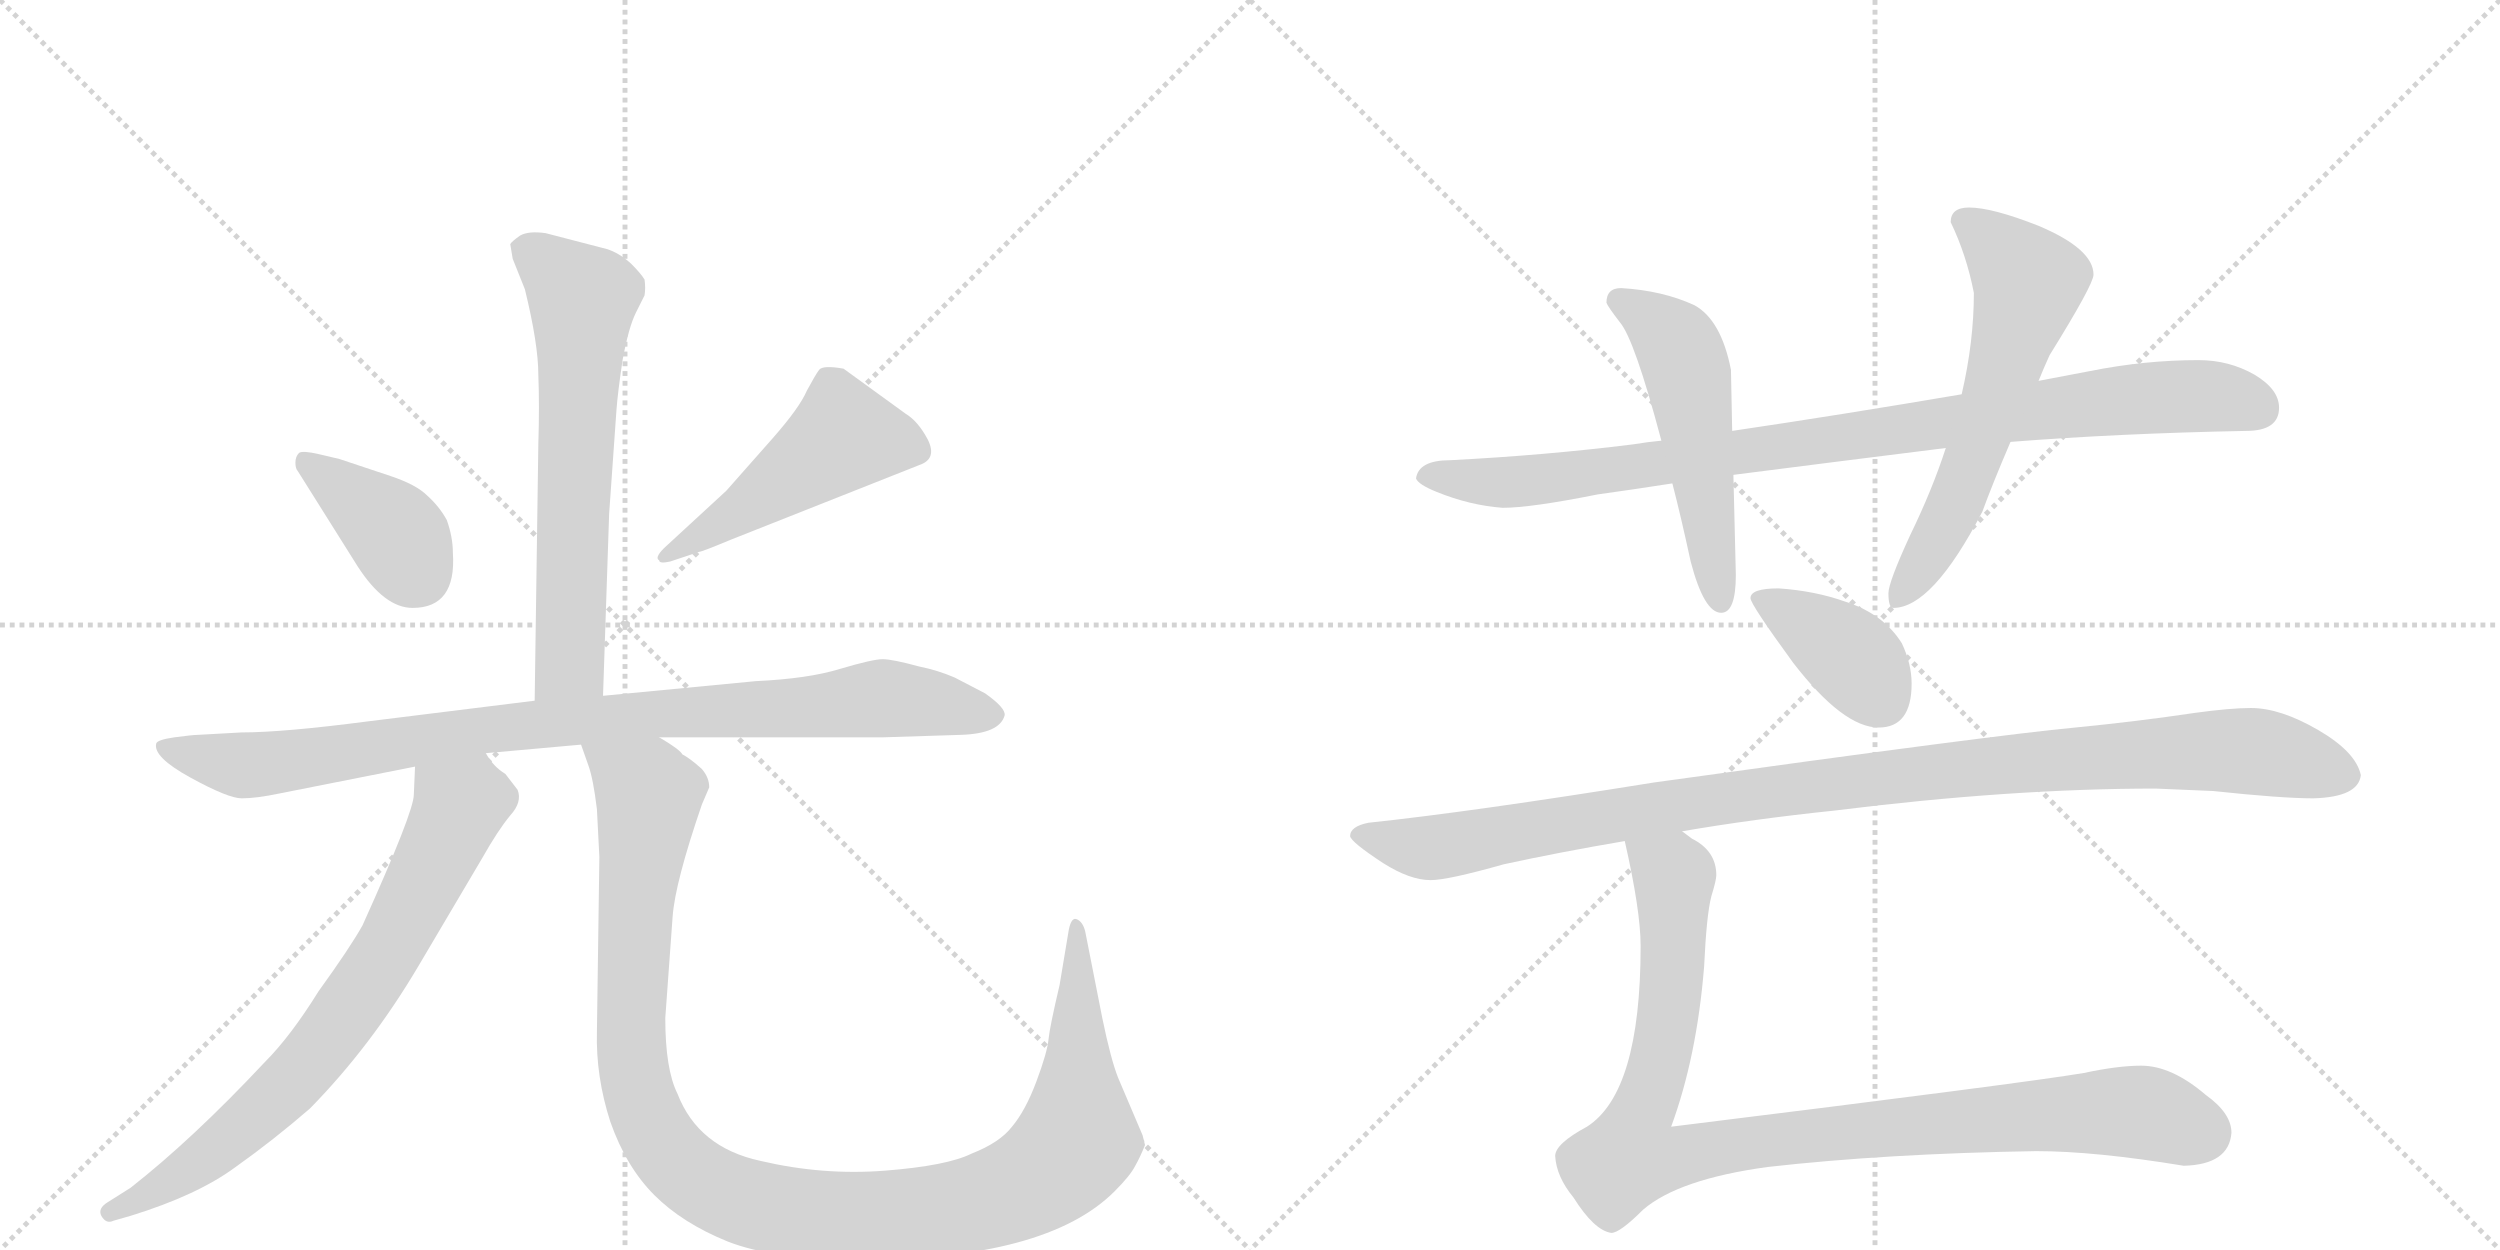 <svg version="1.1" viewBox="0 0 2048 1024" xmlns="http://www.w3.org/2000/svg">
  <g stroke="lightgray" stroke-dasharray="1,1" stroke-width="1" transform="scale(4, 4)">
    <line x1="0" y1="0" x2="256" y2="256"></line>
    <line x1="256" y1="0" x2="0" y2="256"></line>
    <line x1="128" y1="0" x2="128" y2="256"></line>
    <line x1="0" y1="128" x2="256" y2="128"></line>
    <line x1="256" y1="0" x2="512" y2="256"></line>
    <line x1="512" y1="0" x2="256" y2="256"></line>
    <line x1="384" y1="0" x2="384" y2="256"></line>
    <line x1="256" y1="128" x2="512" y2="128"></line>
  </g>
<g transform="scale(1, -1) translate(0, -850)">
   <style type="text/css">
    @keyframes keyframes0 {
      from {
       stroke: black;
       stroke-dashoffset: 651;
       stroke-width: 128;
       }
       68% {
       animation-timing-function: step-end;
       stroke: black;
       stroke-dashoffset: 0;
       stroke-width: 128;
       }
       to {
       stroke: black;
       stroke-width: 1024;
       }
       }
       #make-me-a-hanzi-animation-0 {
         animation: keyframes0 0.78s both;
         animation-delay: 0s;
         animation-timing-function: linear;
       }
    @keyframes keyframes1 {
      from {
       stroke: black;
       stroke-dashoffset: 389;
       stroke-width: 128;
       }
       56% {
       animation-timing-function: step-end;
       stroke: black;
       stroke-dashoffset: 0;
       stroke-width: 128;
       }
       to {
       stroke: black;
       stroke-width: 1024;
       }
       }
       #make-me-a-hanzi-animation-1 {
         animation: keyframes1 0.567s both;
         animation-delay: 0.78s;
         animation-timing-function: linear;
       }
    @keyframes keyframes2 {
      from {
       stroke: black;
       stroke-dashoffset: 492;
       stroke-width: 128;
       }
       62% {
       animation-timing-function: step-end;
       stroke: black;
       stroke-dashoffset: 0;
       stroke-width: 128;
       }
       to {
       stroke: black;
       stroke-width: 1024;
       }
       }
       #make-me-a-hanzi-animation-2 {
         animation: keyframes2 0.65s both;
         animation-delay: 1.346s;
         animation-timing-function: linear;
       }
    @keyframes keyframes3 {
      from {
       stroke: black;
       stroke-dashoffset: 940;
       stroke-width: 128;
       }
       75% {
       animation-timing-function: step-end;
       stroke: black;
       stroke-dashoffset: 0;
       stroke-width: 128;
       }
       to {
       stroke: black;
       stroke-width: 1024;
       }
       }
       #make-me-a-hanzi-animation-3 {
         animation: keyframes3 1.015s both;
         animation-delay: 1.997s;
         animation-timing-function: linear;
       }
    @keyframes keyframes4 {
      from {
       stroke: black;
       stroke-dashoffset: 743;
       stroke-width: 128;
       }
       71% {
       animation-timing-function: step-end;
       stroke: black;
       stroke-dashoffset: 0;
       stroke-width: 128;
       }
       to {
       stroke: black;
       stroke-width: 1024;
       }
       }
       #make-me-a-hanzi-animation-4 {
         animation: keyframes4 0.855s both;
         animation-delay: 3.012s;
         animation-timing-function: linear;
       }
    @keyframes keyframes5 {
      from {
       stroke: black;
       stroke-dashoffset: 1157;
       stroke-width: 128;
       }
       79% {
       animation-timing-function: step-end;
       stroke: black;
       stroke-dashoffset: 0;
       stroke-width: 128;
       }
       to {
       stroke: black;
       stroke-width: 1024;
       }
       }
       #make-me-a-hanzi-animation-5 {
         animation: keyframes5 1.192s both;
         animation-delay: 3.866s;
         animation-timing-function: linear;
       }
    @keyframes keyframes6 {
      from {
       stroke: black;
       stroke-dashoffset: 945;
       stroke-width: 128;
       }
       75% {
       animation-timing-function: step-end;
       stroke: black;
       stroke-dashoffset: 0;
       stroke-width: 128;
       }
       to {
       stroke: black;
       stroke-width: 1024;
       }
       }
       #make-me-a-hanzi-animation-6 {
         animation: keyframes6 1.019s both;
         animation-delay: 5.058s;
         animation-timing-function: linear;
       }
    @keyframes keyframes7 {
      from {
       stroke: black;
       stroke-dashoffset: 531;
       stroke-width: 128;
       }
       63% {
       animation-timing-function: step-end;
       stroke: black;
       stroke-dashoffset: 0;
       stroke-width: 128;
       }
       to {
       stroke: black;
       stroke-width: 1024;
       }
       }
       #make-me-a-hanzi-animation-7 {
         animation: keyframes7 0.682s both;
         animation-delay: 6.077s;
         animation-timing-function: linear;
       }
    @keyframes keyframes8 {
      from {
       stroke: black;
       stroke-dashoffset: 610;
       stroke-width: 128;
       }
       67% {
       animation-timing-function: step-end;
       stroke: black;
       stroke-dashoffset: 0;
       stroke-width: 128;
       }
       to {
       stroke: black;
       stroke-width: 1024;
       }
       }
       #make-me-a-hanzi-animation-8 {
         animation: keyframes8 0.746s both;
         animation-delay: 6.759s;
         animation-timing-function: linear;
       }
    @keyframes keyframes9 {
      from {
       stroke: black;
       stroke-dashoffset: 389;
       stroke-width: 128;
       }
       56% {
       animation-timing-function: step-end;
       stroke: black;
       stroke-dashoffset: 0;
       stroke-width: 128;
       }
       to {
       stroke: black;
       stroke-width: 1024;
       }
       }
       #make-me-a-hanzi-animation-9 {
         animation: keyframes9 0.567s both;
         animation-delay: 7.506s;
         animation-timing-function: linear;
       }
    @keyframes keyframes10 {
      from {
       stroke: black;
       stroke-dashoffset: 1074;
       stroke-width: 128;
       }
       78% {
       animation-timing-function: step-end;
       stroke: black;
       stroke-dashoffset: 0;
       stroke-width: 128;
       }
       to {
       stroke: black;
       stroke-width: 1024;
       }
       }
       #make-me-a-hanzi-animation-10 {
         animation: keyframes10 1.124s both;
         animation-delay: 8.072s;
         animation-timing-function: linear;
       }
    @keyframes keyframes11 {
      from {
       stroke: black;
       stroke-dashoffset: 1001;
       stroke-width: 128;
       }
       77% {
       animation-timing-function: step-end;
       stroke: black;
       stroke-dashoffset: 0;
       stroke-width: 128;
       }
       to {
       stroke: black;
       stroke-width: 1024;
       }
       }
       #make-me-a-hanzi-animation-11 {
         animation: keyframes11 1.065s both;
         animation-delay: 9.196s;
         animation-timing-function: linear;
       }
</style>
<path d="M 494 280 L 499 429 L 505 514 Q 506 528 510 555 Q 515 582 521 594 L 528 608 Q 529 614 528 621 Q 525 626 517 634 Q 507 643 497 646 L 447 659 Q 433 661 426 657 Q 419 652 418 650 L 420 638 L 430 613 Q 441 568 441 543 Q 442 518 441 486 L 438 276 C 438 246 493 250 494 280 Z" fill="lightgray"></path> 
<path d="M 371 397 Q 371 410 366 424 Q 360 435 350 444 Q 341 453 320 460 L 278 474 L 261 478 Q 248 481 245 479 Q 242 476 242 471 Q 242 466 244 464 L 293 386 Q 315 352 338 352 Q 374 352 371 397 Z" fill="lightgray"></path> 
<path d="M 595 448 L 544 401 Q 536 393 540 391 Q 540 388 549 390 L 573 398 Q 575 398 599 408 L 753 469 Q 768 474 760 490 Q 752 505 742 511 L 691 548 Q 674 551 671 547 Q 668 543 661 530 Q 655 516 633 491 L 595 448 Z" fill="lightgray"></path> 
<path d="M 540 246 L 724 246 L 787 248 Q 819 249 823 264 Q 824 270 807 282 L 782 295 Q 768 301 753 304 Q 731 310 723 310 Q 715 310 688 302 Q 662 294 619 292 L 494 280 L 438 276 L 301 259 Q 232 250 198 250 L 162 248 Q 158 248 143 246 Q 129 244 128 241 Q 125 230 156 213 Q 187 196 198 196 Q 210 196 229 200 L 340 222 L 398 233 L 476 240 L 540 246 Z" fill="lightgray"></path> 
<path d="M 340 222 L 339 199 Q 339 185 297 92 Q 287 74 261 38 Q 238 1 217 -20 Q 158 -83 107 -123 L 88 -135 Q 80 -140 83 -146 Q 87 -153 93 -150 L 107 -146 Q 162 -129 193 -106 Q 224 -84 254 -58 Q 304 -7 343 59 L 395 147 Q 408 170 418 182 Q 428 193 424 203 L 414 216 Q 404 222 398 233 C 379 257 341 252 340 222 Z" fill="lightgray"></path> 
<path d="M 489 187 L 491 148 L 489 5 Q 488 -32 500 -69 Q 513 -106 536 -129 Q 559 -152 596 -167 Q 634 -182 705 -182 Q 857 -182 913 -126 Q 926 -113 930 -105 Q 934 -98 938 -88 L 936 -80 L 916 -33 Q 910 -18 903 16 L 889 87 Q 887 95 882 97 Q 877 99 875 85 L 868 43 Q 860 9 859 -1 Q 858 -12 849 -36 Q 840 -60 829 -73 Q 819 -86 796 -95 Q 776 -105 725 -109 Q 674 -113 623 -101 Q 572 -90 555 -46 Q 545 -26 545 16 L 551 99 Q 553 127 575 191 L 581 205 Q 581 213 575 220 Q 565 229 559 232 Q 557 236 540 246 C 516 263 467 269 476 240 L 482 223 Q 486 212 489 187 Z" fill="lightgray"></path> 
<path d="M 1801 555 Q 1757 555 1712 546 Q 1691 542 1670 538 L 1607 527 Q 1507 510 1419 497 L 1361 489 Q 1350 488 1338 486 Q 1266 477 1188 473 Q 1162 473 1160 458 Q 1162 453 1177 447 Q 1204 436 1231 434 Q 1254 434 1309 445 Q 1338 449 1370 454 L 1420 461 Q 1498 471 1594 483 L 1647 488 Q 1736 495 1840 497 Q 1867 497 1867 516 Q 1867 531 1847 543 Q 1826 555 1801 555 Z" fill="lightgray"></path> 
<path d="M 1419 497 L 1418 547 Q 1410 588 1388 600 Q 1362 612 1328 614 Q 1316 614 1316 602 Q 1317 599 1327 586 Q 1339 572 1361 489 L 1370 454 Q 1377 427 1385 390 Q 1396 348 1410 348 Q 1422 348 1422 379 L 1420 461 L 1419 497 Z" fill="lightgray"></path> 
<path d="M 1670 538 Q 1674 548 1679 559 Q 1715 617 1715 625 Q 1715 646 1670 665 Q 1632 680 1613 680 Q 1598 680 1598 668 Q 1611 641 1617 610 Q 1617 570 1607 527 L 1594 483 Q 1583 449 1565 412 Q 1547 373 1547 364 Q 1547 352 1551 352 Q 1583 352 1624 431 Q 1632 453 1647 488 L 1670 538 Z" fill="lightgray"></path> 
<path d="M 1457 368 Q 1434 368 1434 360 Q 1434 355 1469 307 Q 1510 254 1539 254 Q 1566 254 1566 290 Q 1566 306 1558 323 Q 1543 347 1512 357 Q 1487 366 1457 368 Z" fill="lightgray"></path> 
<path d="M 1766 204 L 1813 202 Q 1869 196 1895 196 Q 1932 197 1934 215 Q 1930 234 1899 252 Q 1868 270 1844 270 Q 1827 270 1798 266 Q 1751 259 1700 254 Q 1635 248 1355 209 Q 1206 185 1121 176 Q 1106 173 1106 165 Q 1107 160 1133 143 Q 1155 129 1172 129 Q 1186 129 1232 142 Q 1278 152 1331 161 L 1378 169 Q 1436 179 1503 186 Q 1647 204 1766 204 Z" fill="lightgray"></path> 
<path d="M 1331 161 Q 1344 104 1344 75 Q 1344 -45 1300 -73 Q 1274 -87 1274 -97 Q 1275 -114 1289 -131 Q 1306 -158 1320 -160 Q 1327 -160 1346 -141 Q 1375 -116 1448 -106 Q 1545 -95 1668 -93 Q 1716 -93 1789 -105 Q 1826 -104 1828 -78 Q 1828 -62 1807 -47 Q 1779 -23 1754 -23 Q 1735 -23 1707 -29 Q 1660 -37 1369 -73 Q 1390 -16 1396 58 Q 1398 101 1402 116 Q 1406 129 1406 133 Q 1406 153 1386 163 Q 1382 166 1378 169 C 1354 187 1325 190 1331 161 Z" fill="lightgray"></path> 
      <clipPath id="make-me-a-hanzi-clip-0">
      <path d="M 494 280 L 499 429 L 505 514 Q 506 528 510 555 Q 515 582 521 594 L 528 608 Q 529 614 528 621 Q 525 626 517 634 Q 507 643 497 646 L 447 659 Q 433 661 426 657 Q 419 652 418 650 L 420 638 L 430 613 Q 441 568 441 543 Q 442 518 441 486 L 438 276 C 438 246 493 250 494 280 Z" fill="lightgray"></path>
      </clipPath>
      <path clip-path="url(#make-me-a-hanzi-clip-0)" d="M 429 646 L 478 605 L 467 306 L 445 283 " fill="none" id="make-me-a-hanzi-animation-0" stroke-dasharray="523 1046" stroke-linecap="round"></path>

      <clipPath id="make-me-a-hanzi-clip-1">
      <path d="M 371 397 Q 371 410 366 424 Q 360 435 350 444 Q 341 453 320 460 L 278 474 L 261 478 Q 248 481 245 479 Q 242 476 242 471 Q 242 466 244 464 L 293 386 Q 315 352 338 352 Q 374 352 371 397 Z" fill="lightgray"></path>
      </clipPath>
      <path clip-path="url(#make-me-a-hanzi-clip-1)" d="M 249 473 L 319 418 L 342 381 " fill="none" id="make-me-a-hanzi-animation-1" stroke-dasharray="261 522" stroke-linecap="round"></path>

      <clipPath id="make-me-a-hanzi-clip-2">
      <path d="M 595 448 L 544 401 Q 536 393 540 391 Q 540 388 549 390 L 573 398 Q 575 398 599 408 L 753 469 Q 768 474 760 490 Q 752 505 742 511 L 691 548 Q 674 551 671 547 Q 668 543 661 530 Q 655 516 633 491 L 595 448 Z" fill="lightgray"></path>
      </clipPath>
      <path clip-path="url(#make-me-a-hanzi-clip-2)" d="M 750 482 L 691 493 L 585 416 L 545 395 " fill="none" id="make-me-a-hanzi-animation-2" stroke-dasharray="364 728" stroke-linecap="round"></path>

      <clipPath id="make-me-a-hanzi-clip-3">
      <path d="M 540 246 L 724 246 L 787 248 Q 819 249 823 264 Q 824 270 807 282 L 782 295 Q 768 301 753 304 Q 731 310 723 310 Q 715 310 688 302 Q 662 294 619 292 L 494 280 L 438 276 L 301 259 Q 232 250 198 250 L 162 248 Q 158 248 143 246 Q 129 244 128 241 Q 125 230 156 213 Q 187 196 198 196 Q 210 196 229 200 L 340 222 L 398 233 L 476 240 L 540 246 Z" fill="lightgray"></path>
      </clipPath>
      <path clip-path="url(#make-me-a-hanzi-clip-3)" d="M 137 239 L 155 230 L 203 223 L 402 253 L 723 278 L 814 264 " fill="none" id="make-me-a-hanzi-animation-3" stroke-dasharray="812 1624" stroke-linecap="round"></path>

      <clipPath id="make-me-a-hanzi-clip-4">
      <path d="M 340 222 L 339 199 Q 339 185 297 92 Q 287 74 261 38 Q 238 1 217 -20 Q 158 -83 107 -123 L 88 -135 Q 80 -140 83 -146 Q 87 -153 93 -150 L 107 -146 Q 162 -129 193 -106 Q 224 -84 254 -58 Q 304 -7 343 59 L 395 147 Q 408 170 418 182 Q 428 193 424 203 L 414 216 Q 404 222 398 233 C 379 257 341 252 340 222 Z" fill="lightgray"></path>
      </clipPath>
      <path clip-path="url(#make-me-a-hanzi-clip-4)" d="M 349 216 L 376 188 L 323 79 L 283 19 L 240 -35 L 198 -74 L 155 -108 L 90 -143 " fill="none" id="make-me-a-hanzi-animation-4" stroke-dasharray="615 1230" stroke-linecap="round"></path>

      <clipPath id="make-me-a-hanzi-clip-5">
      <path d="M 489 187 L 491 148 L 489 5 Q 488 -32 500 -69 Q 513 -106 536 -129 Q 559 -152 596 -167 Q 634 -182 705 -182 Q 857 -182 913 -126 Q 926 -113 930 -105 Q 934 -98 938 -88 L 936 -80 L 916 -33 Q 910 -18 903 16 L 889 87 Q 887 95 882 97 Q 877 99 875 85 L 868 43 Q 860 9 859 -1 Q 858 -12 849 -36 Q 840 -60 829 -73 Q 819 -86 796 -95 Q 776 -105 725 -109 Q 674 -113 623 -101 Q 572 -90 555 -46 Q 545 -26 545 16 L 551 99 Q 553 127 575 191 L 581 205 Q 581 213 575 220 Q 565 229 559 232 Q 557 236 540 246 C 516 263 467 269 476 240 L 482 223 Q 486 212 489 187 Z" fill="lightgray"></path>
      </clipPath>
      <path clip-path="url(#make-me-a-hanzi-clip-5)" d="M 483 238 L 524 207 L 532 194 L 518 60 L 517 -2 L 526 -54 L 555 -103 L 580 -122 L 613 -136 L 696 -147 L 771 -142 L 816 -131 L 865 -104 L 883 -80 L 882 89 " fill="none" id="make-me-a-hanzi-animation-5" stroke-dasharray="1029 2058" stroke-linecap="round"></path>

      <clipPath id="make-me-a-hanzi-clip-6">
      <path d="M 1801 555 Q 1757 555 1712 546 Q 1691 542 1670 538 L 1607 527 Q 1507 510 1419 497 L 1361 489 Q 1350 488 1338 486 Q 1266 477 1188 473 Q 1162 473 1160 458 Q 1162 453 1177 447 Q 1204 436 1231 434 Q 1254 434 1309 445 Q 1338 449 1370 454 L 1420 461 Q 1498 471 1594 483 L 1647 488 Q 1736 495 1840 497 Q 1867 497 1867 516 Q 1867 531 1847 543 Q 1826 555 1801 555 Z" fill="lightgray"></path>
      </clipPath>
      <path clip-path="url(#make-me-a-hanzi-clip-6)" d="M 1168 461 L 1227 455 L 1295 460 L 1738 522 L 1807 526 L 1851 515 " fill="none" id="make-me-a-hanzi-animation-6" stroke-dasharray="817 1634" stroke-linecap="round"></path>

      <clipPath id="make-me-a-hanzi-clip-7">
      <path d="M 1419 497 L 1418 547 Q 1410 588 1388 600 Q 1362 612 1328 614 Q 1316 614 1316 602 Q 1317 599 1327 586 Q 1339 572 1361 489 L 1370 454 Q 1377 427 1385 390 Q 1396 348 1410 348 Q 1422 348 1422 379 L 1420 461 L 1419 497 Z" fill="lightgray"></path>
      </clipPath>
      <path clip-path="url(#make-me-a-hanzi-clip-7)" d="M 1325 604 L 1349 592 L 1378 559 L 1410 357 " fill="none" id="make-me-a-hanzi-animation-7" stroke-dasharray="403 806" stroke-linecap="round"></path>

      <clipPath id="make-me-a-hanzi-clip-8">
      <path d="M 1670 538 Q 1674 548 1679 559 Q 1715 617 1715 625 Q 1715 646 1670 665 Q 1632 680 1613 680 Q 1598 680 1598 668 Q 1611 641 1617 610 Q 1617 570 1607 527 L 1594 483 Q 1583 449 1565 412 Q 1547 373 1547 364 Q 1547 352 1551 352 Q 1583 352 1624 431 Q 1632 453 1647 488 L 1670 538 Z" fill="lightgray"></path>
      </clipPath>
      <path clip-path="url(#make-me-a-hanzi-clip-8)" d="M 1610 668 L 1662 619 L 1600 431 L 1554 360 " fill="none" id="make-me-a-hanzi-animation-8" stroke-dasharray="482 964" stroke-linecap="round"></path>

      <clipPath id="make-me-a-hanzi-clip-9">
      <path d="M 1457 368 Q 1434 368 1434 360 Q 1434 355 1469 307 Q 1510 254 1539 254 Q 1566 254 1566 290 Q 1566 306 1558 323 Q 1543 347 1512 357 Q 1487 366 1457 368 Z" fill="lightgray"></path>
      </clipPath>
      <path clip-path="url(#make-me-a-hanzi-clip-9)" d="M 1440 360 L 1513 315 L 1541 277 " fill="none" id="make-me-a-hanzi-animation-9" stroke-dasharray="261 522" stroke-linecap="round"></path>

      <clipPath id="make-me-a-hanzi-clip-10">
      <path d="M 1766 204 L 1813 202 Q 1869 196 1895 196 Q 1932 197 1934 215 Q 1930 234 1899 252 Q 1868 270 1844 270 Q 1827 270 1798 266 Q 1751 259 1700 254 Q 1635 248 1355 209 Q 1206 185 1121 176 Q 1106 173 1106 165 Q 1107 160 1133 143 Q 1155 129 1172 129 Q 1186 129 1232 142 Q 1278 152 1331 161 L 1378 169 Q 1436 179 1503 186 Q 1647 204 1766 204 Z" fill="lightgray"></path>
      </clipPath>
      <path clip-path="url(#make-me-a-hanzi-clip-10)" d="M 1112 166 L 1174 155 L 1484 207 L 1782 234 L 1865 232 L 1921 215 " fill="none" id="make-me-a-hanzi-animation-10" stroke-dasharray="946 1892" stroke-linecap="round"></path>

      <clipPath id="make-me-a-hanzi-clip-11">
      <path d="M 1331 161 Q 1344 104 1344 75 Q 1344 -45 1300 -73 Q 1274 -87 1274 -97 Q 1275 -114 1289 -131 Q 1306 -158 1320 -160 Q 1327 -160 1346 -141 Q 1375 -116 1448 -106 Q 1545 -95 1668 -93 Q 1716 -93 1789 -105 Q 1826 -104 1828 -78 Q 1828 -62 1807 -47 Q 1779 -23 1754 -23 Q 1735 -23 1707 -29 Q 1660 -37 1369 -73 Q 1390 -16 1396 58 Q 1398 101 1402 116 Q 1406 129 1406 133 Q 1406 153 1386 163 Q 1382 166 1378 169 C 1354 187 1325 190 1331 161 Z" fill="lightgray"></path>
      </clipPath>
      <path clip-path="url(#make-me-a-hanzi-clip-11)" d="M 1340 153 L 1372 130 L 1365 7 L 1336 -98 L 1362 -100 L 1502 -77 L 1698 -62 L 1756 -61 L 1804 -78 " fill="none" id="make-me-a-hanzi-animation-11" stroke-dasharray="873 1746" stroke-linecap="round"></path>

</g>
</svg>
